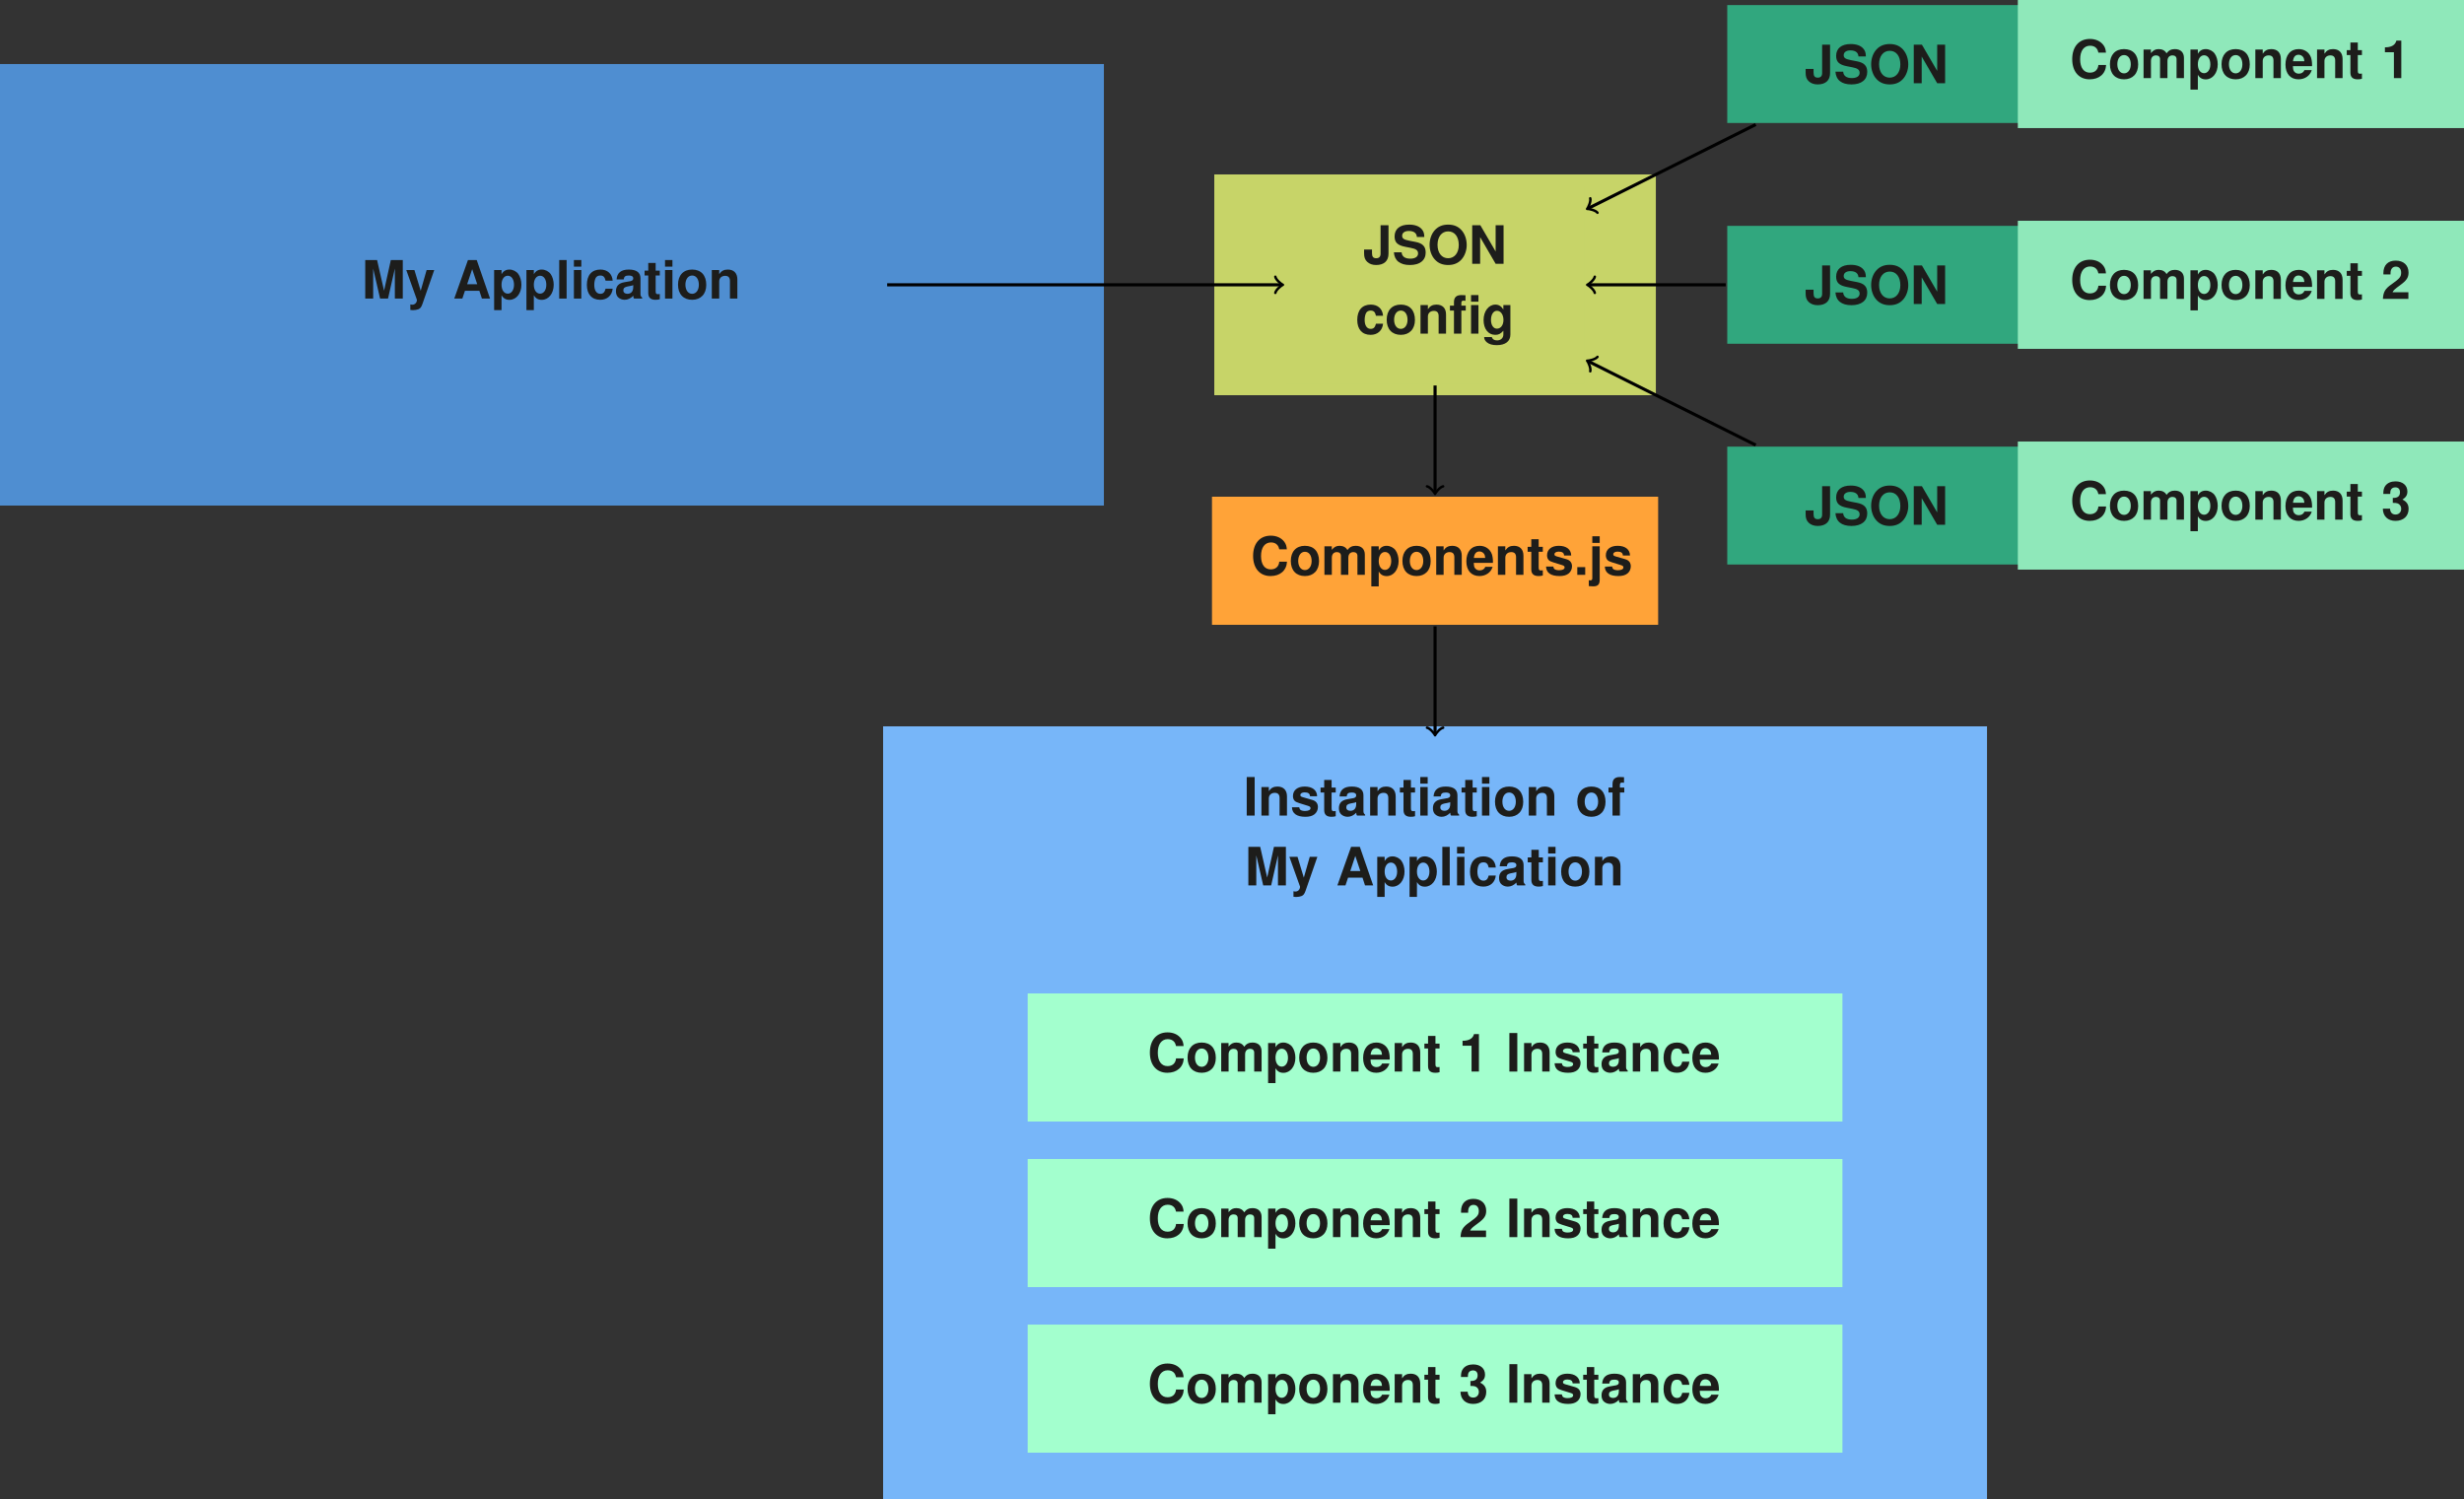 <?xml version='1.0'?>
<!-- This file was generated by dvisvgm 1.9.2 -->
<svg height='384.954pt' version='1.1' viewBox='-0.363 -15.309 632.726 384.954' width='632.726pt' xmlns='http://www.w3.org/2000/svg' xmlns:xlink='http://www.w3.org/1999/xlink'>
<rect x="-0.363" y="-15.309" width="632.726" height="384.954" fill="#333333" stroke="none"/>
<defs>
<path d='M7.441 -7.332H5.54V0H7.441V-7.332ZM7.441 -9.898H5.54V-8.201H7.441V-9.898ZM4.182 -7.183H3.055V-7.902C3.055 -8.283 3.218 -8.473 3.571 -8.473C3.734 -8.473 3.951 -8.459 4.114 -8.432V-9.858C3.761 -9.885 3.286 -9.898 3.028 -9.898C1.765 -9.898 1.154 -9.301 1.154 -8.065V-7.183H0.122V-5.92H1.154V0H3.055V-5.92H4.182V-7.183Z' id='g1-2'/>
<path d='M2.906 -1.982H0.869V0H2.906V-1.982Z' id='g1-46'/>
<path d='M3.232 -6.64V0H5.132V-9.627H3.87C3.571 -8.486 2.58 -7.902 0.923 -7.902V-6.64H3.232Z' id='g1-49'/>
<path d='M6.952 -1.697H2.879C3.123 -2.213 3.422 -2.485 4.834 -3.517C6.504 -4.739 6.993 -5.472 6.993 -6.775C6.993 -8.636 5.716 -9.83 3.693 -9.83C1.697 -9.83 0.53 -8.649 0.53 -6.612C0.53 -6.531 0.53 -6.422 0.543 -6.273H2.363V-6.585C2.363 -7.658 2.865 -8.283 3.734 -8.283C4.576 -8.283 5.092 -7.699 5.092 -6.735C5.092 -5.676 4.752 -5.255 2.634 -3.748C1.005 -2.634 0.502 -1.779 0.407 0H6.952V-1.697Z' id='g1-50'/>
<path d='M2.946 -4.304C3.612 -4.304 3.734 -4.291 4.06 -4.209C4.698 -4.033 5.105 -3.476 5.105 -2.77C5.105 -1.928 4.508 -1.317 3.68 -1.317C2.783 -1.317 2.295 -1.833 2.24 -2.824H0.394C0.407 -0.896 1.67 0.312 3.639 0.312C5.689 0.312 7.006 -0.896 7.006 -2.77C7.006 -3.897 6.517 -4.63 5.431 -5.16C6.327 -5.716 6.694 -6.327 6.694 -7.21C6.694 -8.812 5.499 -9.83 3.639 -9.83C2.539 -9.83 1.616 -9.45 1.073 -8.744C0.692 -8.269 0.516 -7.617 0.516 -6.762V-6.599H2.281C2.295 -7.115 2.335 -7.373 2.43 -7.617C2.607 -8.038 3.041 -8.296 3.598 -8.296C4.359 -8.296 4.793 -7.834 4.793 -7.033C4.793 -6.069 4.236 -5.581 3.109 -5.581H2.946V-4.304Z' id='g1-51'/>
<path d='M6.803 -1.996L7.454 0H9.545L6.124 -9.898H3.87L0.353 0H2.43L3.096 -1.996H6.803ZM6.246 -3.693H3.666L4.956 -7.563L6.246 -3.693Z' id='g1-65'/>
<path d='M9.26 -6.545C9.192 -7.4 9.016 -7.943 8.595 -8.5C7.834 -9.505 6.612 -10.061 5.132 -10.061C2.335 -10.061 0.597 -8.065 0.597 -4.861C0.597 -1.684 2.322 0.312 5.078 0.312C7.536 0.312 9.179 -1.113 9.301 -3.381H7.319C7.196 -2.118 6.395 -1.399 5.132 -1.399C3.557 -1.399 2.634 -2.675 2.634 -4.834C2.634 -7.02 3.598 -8.323 5.2 -8.323C5.906 -8.323 6.49 -8.079 6.87 -7.604C7.088 -7.332 7.196 -7.074 7.319 -6.545H9.26Z' id='g1-67'/>
<path d='M2.892 -9.898H0.855V0H2.892V-9.898Z' id='g1-73'/>
<path d='M4.562 -9.898V-2.58C4.562 -1.833 4.168 -1.426 3.462 -1.426C2.688 -1.426 2.363 -1.806 2.363 -2.716V-3.666H0.326V-2.688C0.326 -1.657 0.57 -1.018 1.154 -0.475C1.724 0.041 2.485 0.312 3.422 0.312C5.445 0.312 6.599 -0.733 6.599 -2.58V-9.898H4.562Z' id='g1-74'/>
<path d='M2.933 -7.712L4.712 0H6.748L8.5 -7.712V0H10.537V-9.898H7.468L5.73 -2.023L3.938 -9.898H0.896V0H2.933V-7.712Z' id='g1-77'/>
<path d='M6.938 0H8.975V-9.898H6.938V-3.164L3.014 -9.898H0.923V0H2.96V-6.843L6.938 0Z' id='g1-78'/>
<path d='M5.295 -10.061C3.91 -10.061 2.77 -9.6 1.928 -8.69C1.046 -7.739 0.543 -6.354 0.543 -4.874S1.046 -1.996 1.928 -1.059C2.783 -0.136 3.897 0.312 5.309 0.312S7.834 -0.136 8.69 -1.059C9.545 -1.969 10.075 -3.408 10.075 -4.807C10.075 -6.354 9.572 -7.739 8.69 -8.69C7.821 -9.627 6.721 -10.061 5.295 -10.061ZM5.309 -8.323C6.979 -8.323 8.038 -6.965 8.038 -4.82C8.038 -2.797 6.938 -1.426 5.309 -1.426C3.666 -1.426 2.58 -2.797 2.58 -4.874S3.666 -8.323 5.309 -8.323Z' id='g1-79'/>
<path d='M8.242 -6.884C8.242 -7.794 8.038 -8.391 7.549 -8.934C6.884 -9.667 5.784 -10.061 4.359 -10.061C1.982 -10.061 0.611 -8.948 0.611 -7.02C0.611 -5.485 1.385 -4.739 3.394 -4.359L4.779 -4.087C6.137 -3.829 6.64 -3.449 6.64 -2.648C6.64 -1.819 5.879 -1.317 4.644 -1.317C3.259 -1.317 2.485 -1.901 2.417 -2.96H0.434C0.557 -0.842 2.01 0.312 4.535 0.312C7.088 0.312 8.595 -0.883 8.595 -2.892C8.595 -4.454 7.807 -5.268 5.974 -5.621L4.426 -5.92C2.974 -6.205 2.553 -6.49 2.553 -7.21C2.553 -7.957 3.218 -8.432 4.263 -8.432C5.553 -8.432 6.273 -7.889 6.341 -6.884H8.242Z' id='g1-83'/>
<path d='M7.115 -0.231C6.775 -0.543 6.68 -0.747 6.68 -1.127V-5.2C6.68 -6.694 5.662 -7.454 3.68 -7.454S0.665 -6.612 0.543 -4.915H2.376C2.471 -5.676 2.783 -5.92 3.72 -5.92C4.454 -5.92 4.82 -5.676 4.82 -5.187C4.82 -4.942 4.698 -4.725 4.494 -4.616C4.236 -4.481 4.236 -4.481 3.299 -4.331L2.539 -4.196C1.086 -3.951 0.38 -3.204 0.38 -1.887C0.38 -1.263 0.557 -0.747 0.896 -0.38C1.317 0.054 1.955 0.312 2.607 0.312C3.422 0.312 4.168 -0.041 4.834 -0.733C4.834 -0.353 4.874 -0.217 5.051 0H7.115V-0.231ZM4.82 -2.946C4.82 -1.847 4.277 -1.222 3.313 -1.222C2.675 -1.222 2.281 -1.561 2.281 -2.105C2.281 -2.675 2.58 -2.946 3.367 -3.109L4.019 -3.232C4.521 -3.327 4.603 -3.354 4.82 -3.462V-2.946Z' id='g1-97'/>
<path d='M7.088 -4.589C6.952 -6.382 5.757 -7.454 3.924 -7.454C1.738 -7.454 0.462 -6.015 0.462 -3.517C0.462 -1.1 1.724 0.312 3.897 0.312C5.676 0.312 6.911 -0.788 7.088 -2.539H5.268C5.024 -1.589 4.644 -1.222 3.91 -1.222C2.946 -1.222 2.363 -2.091 2.363 -3.517C2.363 -4.209 2.498 -4.861 2.729 -5.295C2.946 -5.703 3.367 -5.92 3.91 -5.92C4.684 -5.92 5.051 -5.553 5.268 -4.589H7.088Z' id='g1-99'/>
<path d='M7.115 -3.069C7.128 -3.232 7.128 -3.299 7.128 -3.394C7.128 -4.128 7.02 -4.807 6.843 -5.323C6.354 -6.653 5.173 -7.454 3.693 -7.454C1.589 -7.454 0.299 -5.934 0.299 -3.476C0.299 -1.127 1.575 0.312 3.652 0.312C5.295 0.312 6.626 -0.625 7.047 -2.064H5.173C4.942 -1.48 4.413 -1.141 3.72 -1.141C3.177 -1.141 2.743 -1.371 2.471 -1.779C2.295 -2.05 2.227 -2.376 2.2 -3.069H7.115ZM2.227 -4.331C2.349 -5.445 2.824 -6.001 3.666 -6.001C4.141 -6.001 4.576 -5.771 4.847 -5.39C5.024 -5.119 5.105 -4.834 5.146 -4.331H2.227Z' id='g1-101'/>
<path d='M4.25 -7.183H3.123V-7.902C3.123 -8.283 3.286 -8.473 3.639 -8.473C3.802 -8.473 4.019 -8.459 4.182 -8.432V-9.858C3.829 -9.885 3.354 -9.898 3.096 -9.898C1.833 -9.898 1.222 -9.301 1.222 -8.065V-7.183H0.19V-5.92H1.222V0H3.123V-5.92H4.25V-7.183Z' id='g1-102'/>
<path d='M5.54 -7.332V-6.205C4.97 -7.074 4.345 -7.454 3.503 -7.454C1.765 -7.454 0.462 -5.757 0.462 -3.49C0.462 -1.208 1.657 0.312 3.462 0.312C4.318 0.312 4.834 0.054 5.54 -0.747V0.244C5.54 1.127 4.874 1.738 3.924 1.738C3.204 1.738 2.729 1.439 2.58 0.883H0.611C0.625 1.453 0.842 1.847 1.331 2.254C1.914 2.729 2.729 2.96 3.856 2.96C6.069 2.96 7.346 1.969 7.346 0.244V-7.332H5.54ZM3.91 -5.866C4.861 -5.866 5.567 -4.874 5.567 -3.517C5.567 -2.186 4.874 -1.276 3.883 -1.276C2.987 -1.276 2.363 -2.186 2.363 -3.517C2.363 -4.902 2.987 -5.866 3.91 -5.866Z' id='g1-103'/>
<path d='M2.811 -7.332H0.91V0H2.811V-7.332ZM2.811 -9.898H0.91V-8.201H2.811V-9.898Z' id='g1-105'/>
<path d='M2.851 -7.332H0.95V0.855C0.95 1.276 0.801 1.426 0.394 1.426C0.272 1.426 0.19 1.412 0.054 1.371V2.892C0.434 2.933 0.91 2.96 1.181 2.96C2.363 2.96 2.851 2.471 2.851 1.276V-7.332ZM2.851 -9.898H0.95V-8.201H2.851V-9.898Z' id='g1-106'/>
<path d='M2.811 -9.898H0.91V0H2.811V-9.898Z' id='g1-108'/>
<path d='M0.815 -7.332V0H2.716V-4.399C2.716 -5.295 3.204 -5.839 4.019 -5.839C4.657 -5.839 5.051 -5.472 5.051 -4.888V0H6.952V-4.399C6.952 -5.295 7.441 -5.839 8.255 -5.839C8.894 -5.839 9.287 -5.472 9.287 -4.888V0H11.188V-5.187C11.188 -6.612 10.319 -7.454 8.853 -7.454C7.93 -7.454 7.278 -7.128 6.707 -6.368C6.354 -7.061 5.621 -7.454 4.712 -7.454C3.87 -7.454 3.327 -7.169 2.702 -6.422V-7.332H0.815Z' id='g1-109'/>
<path d='M0.855 -7.332V0H2.756V-4.399C2.756 -5.268 3.367 -5.839 4.291 -5.839C5.105 -5.839 5.513 -5.39 5.513 -4.521V0H7.414V-4.915C7.414 -6.531 6.517 -7.454 4.956 -7.454C3.965 -7.454 3.299 -7.088 2.756 -6.273V-7.332H0.855Z' id='g1-110'/>
<path d='M4.087 -7.454C1.847 -7.454 0.475 -5.974 0.475 -3.571C0.475 -1.154 1.847 0.312 4.101 0.312C6.327 0.312 7.726 -1.168 7.726 -3.517C7.726 -6.001 6.382 -7.454 4.087 -7.454ZM4.101 -5.92C5.146 -5.92 5.825 -4.983 5.825 -3.544C5.825 -2.172 5.119 -1.222 4.101 -1.222C3.069 -1.222 2.376 -2.172 2.376 -3.571S3.069 -5.92 4.101 -5.92Z' id='g1-111'/>
<path d='M2.688 -7.332H0.788V2.96H2.688V-0.869C3.15 -0.054 3.802 0.326 4.725 0.326C6.49 0.326 7.794 -1.331 7.794 -3.557C7.794 -4.589 7.495 -5.621 7.006 -6.3C6.517 -6.993 5.608 -7.454 4.725 -7.454C3.802 -7.454 3.15 -7.061 2.688 -6.246V-7.332ZM4.291 -5.866C5.255 -5.866 5.893 -4.929 5.893 -3.53C5.893 -2.2 5.228 -1.263 4.291 -1.263C3.34 -1.263 2.688 -2.186 2.688 -3.557S3.34 -5.866 4.291 -5.866Z' id='g1-112'/>
<path d='M6.857 -4.97C6.83 -6.517 5.635 -7.454 3.666 -7.454C1.806 -7.454 0.652 -6.517 0.652 -5.01C0.652 -4.521 0.801 -4.101 1.059 -3.815C1.317 -3.557 1.548 -3.435 2.254 -3.204L4.521 -2.498C4.997 -2.349 5.16 -2.2 5.16 -1.901C5.16 -1.453 4.63 -1.181 3.748 -1.181C3.259 -1.181 2.865 -1.276 2.621 -1.439C2.417 -1.589 2.335 -1.738 2.254 -2.132H0.394C0.448 -0.53 1.629 0.312 3.856 0.312C4.874 0.312 5.648 0.095 6.192 -0.339S7.061 -1.453 7.061 -2.172C7.061 -3.123 6.585 -3.734 5.621 -4.019L3.218 -4.712C2.688 -4.874 2.553 -4.983 2.553 -5.282C2.553 -5.689 2.987 -5.961 3.652 -5.961C4.562 -5.961 5.01 -5.635 5.024 -4.97H6.857Z' id='g1-115'/>
<path d='M4.087 -7.183H3.028V-9.152H1.127V-7.183H0.19V-5.92H1.127V-1.412C1.127 -0.258 1.738 0.312 2.987 0.312C3.408 0.312 3.748 0.272 4.087 0.163V-1.168C3.897 -1.141 3.788 -1.127 3.652 -1.127C3.15 -1.127 3.028 -1.276 3.028 -1.928V-5.92H4.087V-7.183Z' id='g1-116'/>
<path d='M5.35 -7.332L3.829 -1.996L2.213 -7.332H0.122L2.851 0.299V0.312V0.353C2.851 1.046 2.335 1.575 1.67 1.575C1.521 1.575 1.412 1.561 1.168 1.494V2.919C1.453 2.96 1.616 2.974 1.847 2.974C2.322 2.974 2.892 2.879 3.218 2.743C3.748 2.525 3.978 2.213 4.291 1.344L7.305 -7.332H5.35Z' id='g1-121'/>
</defs>
<g id='page1'>
<path d='M-0.363 114.523V1.137H283.106V114.523ZM283.106 1.137' fill='#4f8ed1'/>
<path d='M55.691 74.199H227.051V41.461H55.691Z' fill='#4f8ed1'/>
<g fill='#1d1d1b' transform='matrix(1 0 0 1 66.017 -166.544)'>
<use x='26.512' xlink:href='#g1-77' y='227.911'/>
<use x='37.823' xlink:href='#g1-121' y='227.911'/>
<use x='49.914' xlink:href='#g1-65' y='227.911'/>
<use x='59.718' xlink:href='#g1-112' y='227.911'/>
<use x='68.014' xlink:href='#g1-112' y='227.911'/>
<use x='76.31' xlink:href='#g1-108' y='227.911'/>
<use x='80.084' xlink:href='#g1-105' y='227.911'/>
<use x='83.859' xlink:href='#g1-99' y='227.911'/>
<use x='91.408' xlink:href='#g1-97' y='227.911'/>
<use x='98.957' xlink:href='#g1-116' y='227.911'/>
<use x='103.479' xlink:href='#g1-105' y='227.911'/>
<use x='107.253' xlink:href='#g1-111' y='227.911'/>
<use x='115.549' xlink:href='#g1-110' y='227.911'/>
</g>
<path d='M443.176 16.273H519.891V-14H443.176Z' fill='#31a77e'/>
<g fill='#1d1d1b' transform='matrix(1 0 0 1 453.502 -221.851)'>
<use x='9.475' xlink:href='#g1-74' y='227.911'/>
<use x='17.024' xlink:href='#g1-83' y='227.911'/>
<use x='26.081' xlink:href='#g1-79' y='227.911'/>
<use x='36.644' xlink:href='#g1-78' y='227.911'/>
</g>
<path d='M517.793 17.582H632.363V-15.309H517.793Z' fill='#8fe8ba'/>
<g fill='#1d1d1b' transform='matrix(1 0 0 1 528.117 -223.159)'>
<use x='3.045' xlink:href='#g1-67' y='227.911'/>
<use x='12.849' xlink:href='#g1-111' y='227.911'/>
<use x='21.145' xlink:href='#g1-109' y='227.911'/>
<use x='33.215' xlink:href='#g1-112' y='227.911'/>
<use x='41.511' xlink:href='#g1-111' y='227.911'/>
<use x='49.807' xlink:href='#g1-110' y='227.911'/>
<use x='58.104' xlink:href='#g1-101' y='227.911'/>
<use x='65.653' xlink:href='#g1-110' y='227.911'/>
<use x='73.949' xlink:href='#g1-116' y='227.911'/>
<use x='83.013' xlink:href='#g1-49' y='227.911'/>
</g>
<path d='M443.176 72.969H519.891V42.691H443.176Z' fill='#31a77e'/>
<g fill='#1d1d1b' transform='matrix(1 0 0 1 453.502 -165.157)'>
<use x='9.475' xlink:href='#g1-74' y='227.911'/>
<use x='17.024' xlink:href='#g1-83' y='227.911'/>
<use x='26.081' xlink:href='#g1-79' y='227.911'/>
<use x='36.644' xlink:href='#g1-78' y='227.911'/>
</g>
<path d='M517.793 74.277H632.363V41.383H517.793Z' fill='#8fe8ba'/>
<g fill='#1d1d1b' transform='matrix(1 0 0 1 528.117 -166.466)'>
<use x='3.045' xlink:href='#g1-67' y='227.911'/>
<use x='12.849' xlink:href='#g1-111' y='227.911'/>
<use x='21.145' xlink:href='#g1-109' y='227.911'/>
<use x='33.215' xlink:href='#g1-112' y='227.911'/>
<use x='41.511' xlink:href='#g1-111' y='227.911'/>
<use x='49.807' xlink:href='#g1-110' y='227.911'/>
<use x='58.104' xlink:href='#g1-101' y='227.911'/>
<use x='65.653' xlink:href='#g1-110' y='227.911'/>
<use x='73.949' xlink:href='#g1-116' y='227.911'/>
<use x='83.013' xlink:href='#g1-50' y='227.911'/>
</g>
<path d='M443.176 129.66H519.891V99.387H443.176Z' fill='#31a77e'/>
<g fill='#1d1d1b' transform='matrix(1 0 0 1 453.502 -108.464)'>
<use x='9.475' xlink:href='#g1-74' y='227.911'/>
<use x='17.024' xlink:href='#g1-83' y='227.911'/>
<use x='26.081' xlink:href='#g1-79' y='227.911'/>
<use x='36.644' xlink:href='#g1-78' y='227.911'/>
</g>
<path d='M517.793 130.969H632.363V98.078H517.793Z' fill='#8fe8ba'/>
<g fill='#1d1d1b' transform='matrix(1 0 0 1 528.117 -109.772)'>
<use x='3.045' xlink:href='#g1-67' y='227.911'/>
<use x='12.849' xlink:href='#g1-111' y='227.911'/>
<use x='21.145' xlink:href='#g1-109' y='227.911'/>
<use x='33.215' xlink:href='#g1-112' y='227.911'/>
<use x='41.511' xlink:href='#g1-111' y='227.911'/>
<use x='49.807' xlink:href='#g1-110' y='227.911'/>
<use x='58.104' xlink:href='#g1-101' y='227.911'/>
<use x='65.653' xlink:href='#g1-110' y='227.911'/>
<use x='73.949' xlink:href='#g1-116' y='227.911'/>
<use x='83.013' xlink:href='#g1-51' y='227.911'/>
</g>
<path d='M311.453 86.176V29.484H424.84V86.176ZM424.84 29.484' fill='#c7d468'/>
<path d='M329.789 83.289H406.5V32.371H329.789Z' fill='#c7d468'/>
<g fill='#1d1d1b' transform='matrix(1 0 0 1 340.115 -175.476)'>
<use x='9.475' xlink:href='#g1-74' y='227.911'/>
<use x='17.024' xlink:href='#g1-83' y='227.911'/>
<use x='26.081' xlink:href='#g1-79' y='227.911'/>
<use x='36.644' xlink:href='#g1-78' y='227.911'/>
<use x='7.587' xlink:href='#g1-99' y='245.844'/>
<use x='15.136' xlink:href='#g1-111' y='245.844'/>
<use x='23.433' xlink:href='#g1-110' y='245.844'/>
<use x='31.729' xlink:href='#g1-2' y='245.844'/>
<use x='40.025' xlink:href='#g1-103' y='245.844'/>
</g>
<path d='M310.86 145.144H425.43V112.25H310.86Z' fill='#ffa338'/>
<g fill='#1d1d1b' transform='matrix(1 0 0 1 321.185 -95.599)'>
<use x='-0.363' xlink:href='#g1-67' y='227.911'/>
<use x='9.44' xlink:href='#g1-111' y='227.911'/>
<use x='17.736' xlink:href='#g1-109' y='227.911'/>
<use x='29.807' xlink:href='#g1-112' y='227.911'/>
<use x='38.103' xlink:href='#g1-111' y='227.911'/>
<use x='46.399' xlink:href='#g1-110' y='227.911'/>
<use x='54.695' xlink:href='#g1-101' y='227.911'/>
<use x='62.244' xlink:href='#g1-110' y='227.911'/>
<use x='70.54' xlink:href='#g1-116' y='227.911'/>
<use x='75.062' xlink:href='#g1-115' y='227.911'/>
<use x='82.611' xlink:href='#g1-46' y='227.911'/>
<use x='86.386' xlink:href='#g1-106' y='227.911'/>
<use x='90.16' xlink:href='#g1-115' y='227.911'/>
</g>
<path d='M226.41 171.219V369.645H509.879V171.219ZM509.879 369.645' fill='#77b6f9'/>
<path d='M282.465 224.898H453.824V174.231H282.465Z' fill='#77b6f9'/>
<g fill='#1d1d1b' transform='matrix(1 0 0 1 292.792 -33.777)'>
<use x='26.137' xlink:href='#g1-73' y='227.911'/>
<use x='29.912' xlink:href='#g1-110' y='227.911'/>
<use x='38.208' xlink:href='#g1-115' y='227.911'/>
<use x='45.757' xlink:href='#g1-116' y='227.911'/>
<use x='50.279' xlink:href='#g1-97' y='227.911'/>
<use x='57.828' xlink:href='#g1-110' y='227.911'/>
<use x='66.124' xlink:href='#g1-116' y='227.911'/>
<use x='70.645' xlink:href='#g1-105' y='227.911'/>
<use x='74.42' xlink:href='#g1-97' y='227.911'/>
<use x='81.969' xlink:href='#g1-116' y='227.911'/>
<use x='86.491' xlink:href='#g1-105' y='227.911'/>
<use x='90.265' xlink:href='#g1-111' y='227.911'/>
<use x='98.561' xlink:href='#g1-110' y='227.911'/>
<use x='111.4' xlink:href='#g1-111' y='227.911'/>
<use x='119.696' xlink:href='#g1-102' y='227.911'/>
<use x='26.512' xlink:href='#g1-77' y='245.844'/>
<use x='37.823' xlink:href='#g1-121' y='245.844'/>
<use x='49.914' xlink:href='#g1-65' y='245.844'/>
<use x='59.718' xlink:href='#g1-112' y='245.844'/>
<use x='68.014' xlink:href='#g1-112' y='245.844'/>
<use x='76.31' xlink:href='#g1-108' y='245.844'/>
<use x='80.084' xlink:href='#g1-105' y='245.844'/>
<use x='83.859' xlink:href='#g1-99' y='245.844'/>
<use x='91.408' xlink:href='#g1-97' y='245.844'/>
<use x='98.957' xlink:href='#g1-116' y='245.844'/>
<use x='103.479' xlink:href='#g1-105' y='245.844'/>
<use x='107.253' xlink:href='#g1-111' y='245.844'/>
<use x='115.549' xlink:href='#g1-110' y='245.844'/>
</g>
<path d='M263.535 272.703H472.754V239.812H263.535Z' fill='#a3ffce'/>
<g fill='#1d1d1b' transform='matrix(1 0 0 1 273.862 31.962)'>
<use x='20.451' xlink:href='#g1-67' y='227.911'/>
<use x='30.254' xlink:href='#g1-111' y='227.911'/>
<use x='38.55' xlink:href='#g1-109' y='227.911'/>
<use x='50.621' xlink:href='#g1-112' y='227.911'/>
<use x='58.917' xlink:href='#g1-111' y='227.911'/>
<use x='67.213' xlink:href='#g1-110' y='227.911'/>
<use x='75.509' xlink:href='#g1-101' y='227.911'/>
<use x='83.058' xlink:href='#g1-110' y='227.911'/>
<use x='91.354' xlink:href='#g1-116' y='227.911'/>
<use x='100.418' xlink:href='#g1-49' y='227.911'/>
<use x='112.51' xlink:href='#g1-73' y='227.911'/>
<use x='116.284' xlink:href='#g1-110' y='227.911'/>
<use x='124.581' xlink:href='#g1-115' y='227.911'/>
<use x='132.13' xlink:href='#g1-116' y='227.911'/>
<use x='136.651' xlink:href='#g1-97' y='227.911'/>
<use x='144.2' xlink:href='#g1-110' y='227.911'/>
<use x='152.497' xlink:href='#g1-99' y='227.911'/>
<use x='160.046' xlink:href='#g1-101' y='227.911'/>
</g>
<path d='M263.535 315.227H472.754V282.332H263.535Z' fill='#a3ffce'/>
<g fill='#1d1d1b' transform='matrix(1 0 0 1 273.862 74.482)'>
<use x='20.451' xlink:href='#g1-67' y='227.911'/>
<use x='30.254' xlink:href='#g1-111' y='227.911'/>
<use x='38.55' xlink:href='#g1-109' y='227.911'/>
<use x='50.621' xlink:href='#g1-112' y='227.911'/>
<use x='58.917' xlink:href='#g1-111' y='227.911'/>
<use x='67.213' xlink:href='#g1-110' y='227.911'/>
<use x='75.509' xlink:href='#g1-101' y='227.911'/>
<use x='83.058' xlink:href='#g1-110' y='227.911'/>
<use x='91.354' xlink:href='#g1-116' y='227.911'/>
<use x='100.418' xlink:href='#g1-50' y='227.911'/>
<use x='112.51' xlink:href='#g1-73' y='227.911'/>
<use x='116.284' xlink:href='#g1-110' y='227.911'/>
<use x='124.581' xlink:href='#g1-115' y='227.911'/>
<use x='132.13' xlink:href='#g1-116' y='227.911'/>
<use x='136.651' xlink:href='#g1-97' y='227.911'/>
<use x='144.2' xlink:href='#g1-110' y='227.911'/>
<use x='152.497' xlink:href='#g1-99' y='227.911'/>
<use x='160.046' xlink:href='#g1-101' y='227.911'/>
</g>
<path d='M263.535 357.746H472.754V324.852H263.535Z' fill='#a3ffce'/>
<g fill='#1d1d1b' transform='matrix(1 0 0 1 273.862 117.002)'>
<use x='20.451' xlink:href='#g1-67' y='227.911'/>
<use x='30.254' xlink:href='#g1-111' y='227.911'/>
<use x='38.55' xlink:href='#g1-109' y='227.911'/>
<use x='50.621' xlink:href='#g1-112' y='227.911'/>
<use x='58.917' xlink:href='#g1-111' y='227.911'/>
<use x='67.213' xlink:href='#g1-110' y='227.911'/>
<use x='75.509' xlink:href='#g1-101' y='227.911'/>
<use x='83.058' xlink:href='#g1-110' y='227.911'/>
<use x='91.354' xlink:href='#g1-116' y='227.911'/>
<use x='100.418' xlink:href='#g1-51' y='227.911'/>
<use x='112.51' xlink:href='#g1-73' y='227.911'/>
<use x='116.284' xlink:href='#g1-110' y='227.911'/>
<use x='124.581' xlink:href='#g1-115' y='227.911'/>
<use x='132.13' xlink:href='#g1-116' y='227.911'/>
<use x='136.651' xlink:href='#g1-97' y='227.911'/>
<use x='144.2' xlink:href='#g1-110' y='227.911'/>
<use x='152.497' xlink:href='#g1-99' y='227.911'/>
<use x='160.046' xlink:href='#g1-101' y='227.911'/>
</g>
<path d='M227.449 57.832H328.684' fill='none' stroke='#000000' stroke-miterlimit='10.037' stroke-width='0.8'/>
<path d='M327.129 55.758C327.258 56.535 328.684 57.699 329.07 57.832C328.684 57.961 327.258 59.125 327.129 59.902' fill='none' stroke='#000000' stroke-linecap='round' stroke-linejoin='round' stroke-miterlimit='10.037' stroke-width='0.64'/>
<path d='M450.488 16.672L407.531 38.164' fill='none' stroke='#000000' stroke-miterlimit='10.037' stroke-width='0.8'/>
<path d='M409.851 39.324C409.387 38.684 407.59 38.281 407.187 38.34C407.476 38.047 408.226 36.367 407.996 35.617' fill='none' stroke='#000000' stroke-linecap='round' stroke-linejoin='round' stroke-miterlimit='10.037' stroke-width='0.64'/>
<path d='M442.777 57.832H407.61' fill='none' stroke='#000000' stroke-miterlimit='10.037' stroke-width='0.8'/>
<path d='M409.16 59.902C409.031 59.125 407.61 57.961 407.219 57.832C407.61 57.699 409.031 56.535 409.16 55.758' fill='none' stroke='#000000' stroke-linecap='round' stroke-linejoin='round' stroke-miterlimit='10.037' stroke-width='0.64'/>
<path d='M450.488 98.988L407.531 77.496' fill='none' stroke='#000000' stroke-miterlimit='10.037' stroke-width='0.8'/>
<path d='M407.996 80.043C408.226 79.293 407.476 77.613 407.187 77.32C407.59 77.379 409.387 76.977 409.851 76.336' fill='none' stroke='#000000' stroke-linecap='round' stroke-linejoin='round' stroke-miterlimit='10.037' stroke-width='0.64'/>
<path d='M368.145 83.688V111.145' fill='none' stroke='#000000' stroke-miterlimit='10.037' stroke-width='0.8'/>
<path d='M370.218 109.59C369.441 109.719 368.273 111.145 368.144 111.532C368.015 111.145 366.851 109.719 366.074 109.59' fill='none' stroke='#000000' stroke-linecap='round' stroke-linejoin='round' stroke-miterlimit='10.037' stroke-width='0.64'/>
<path d='M368.145 145.543V173.125' fill='none' stroke='#000000' stroke-miterlimit='10.037' stroke-width='0.8'/>
<path d='M370.218 171.571C369.441 171.7 368.273 173.125 368.144 173.512C368.015 173.125 366.851 171.7 366.074 171.571' fill='none' stroke='#000000' stroke-linecap='round' stroke-linejoin='round' stroke-miterlimit='10.037' stroke-width='0.64'/>
</g>
</svg>
